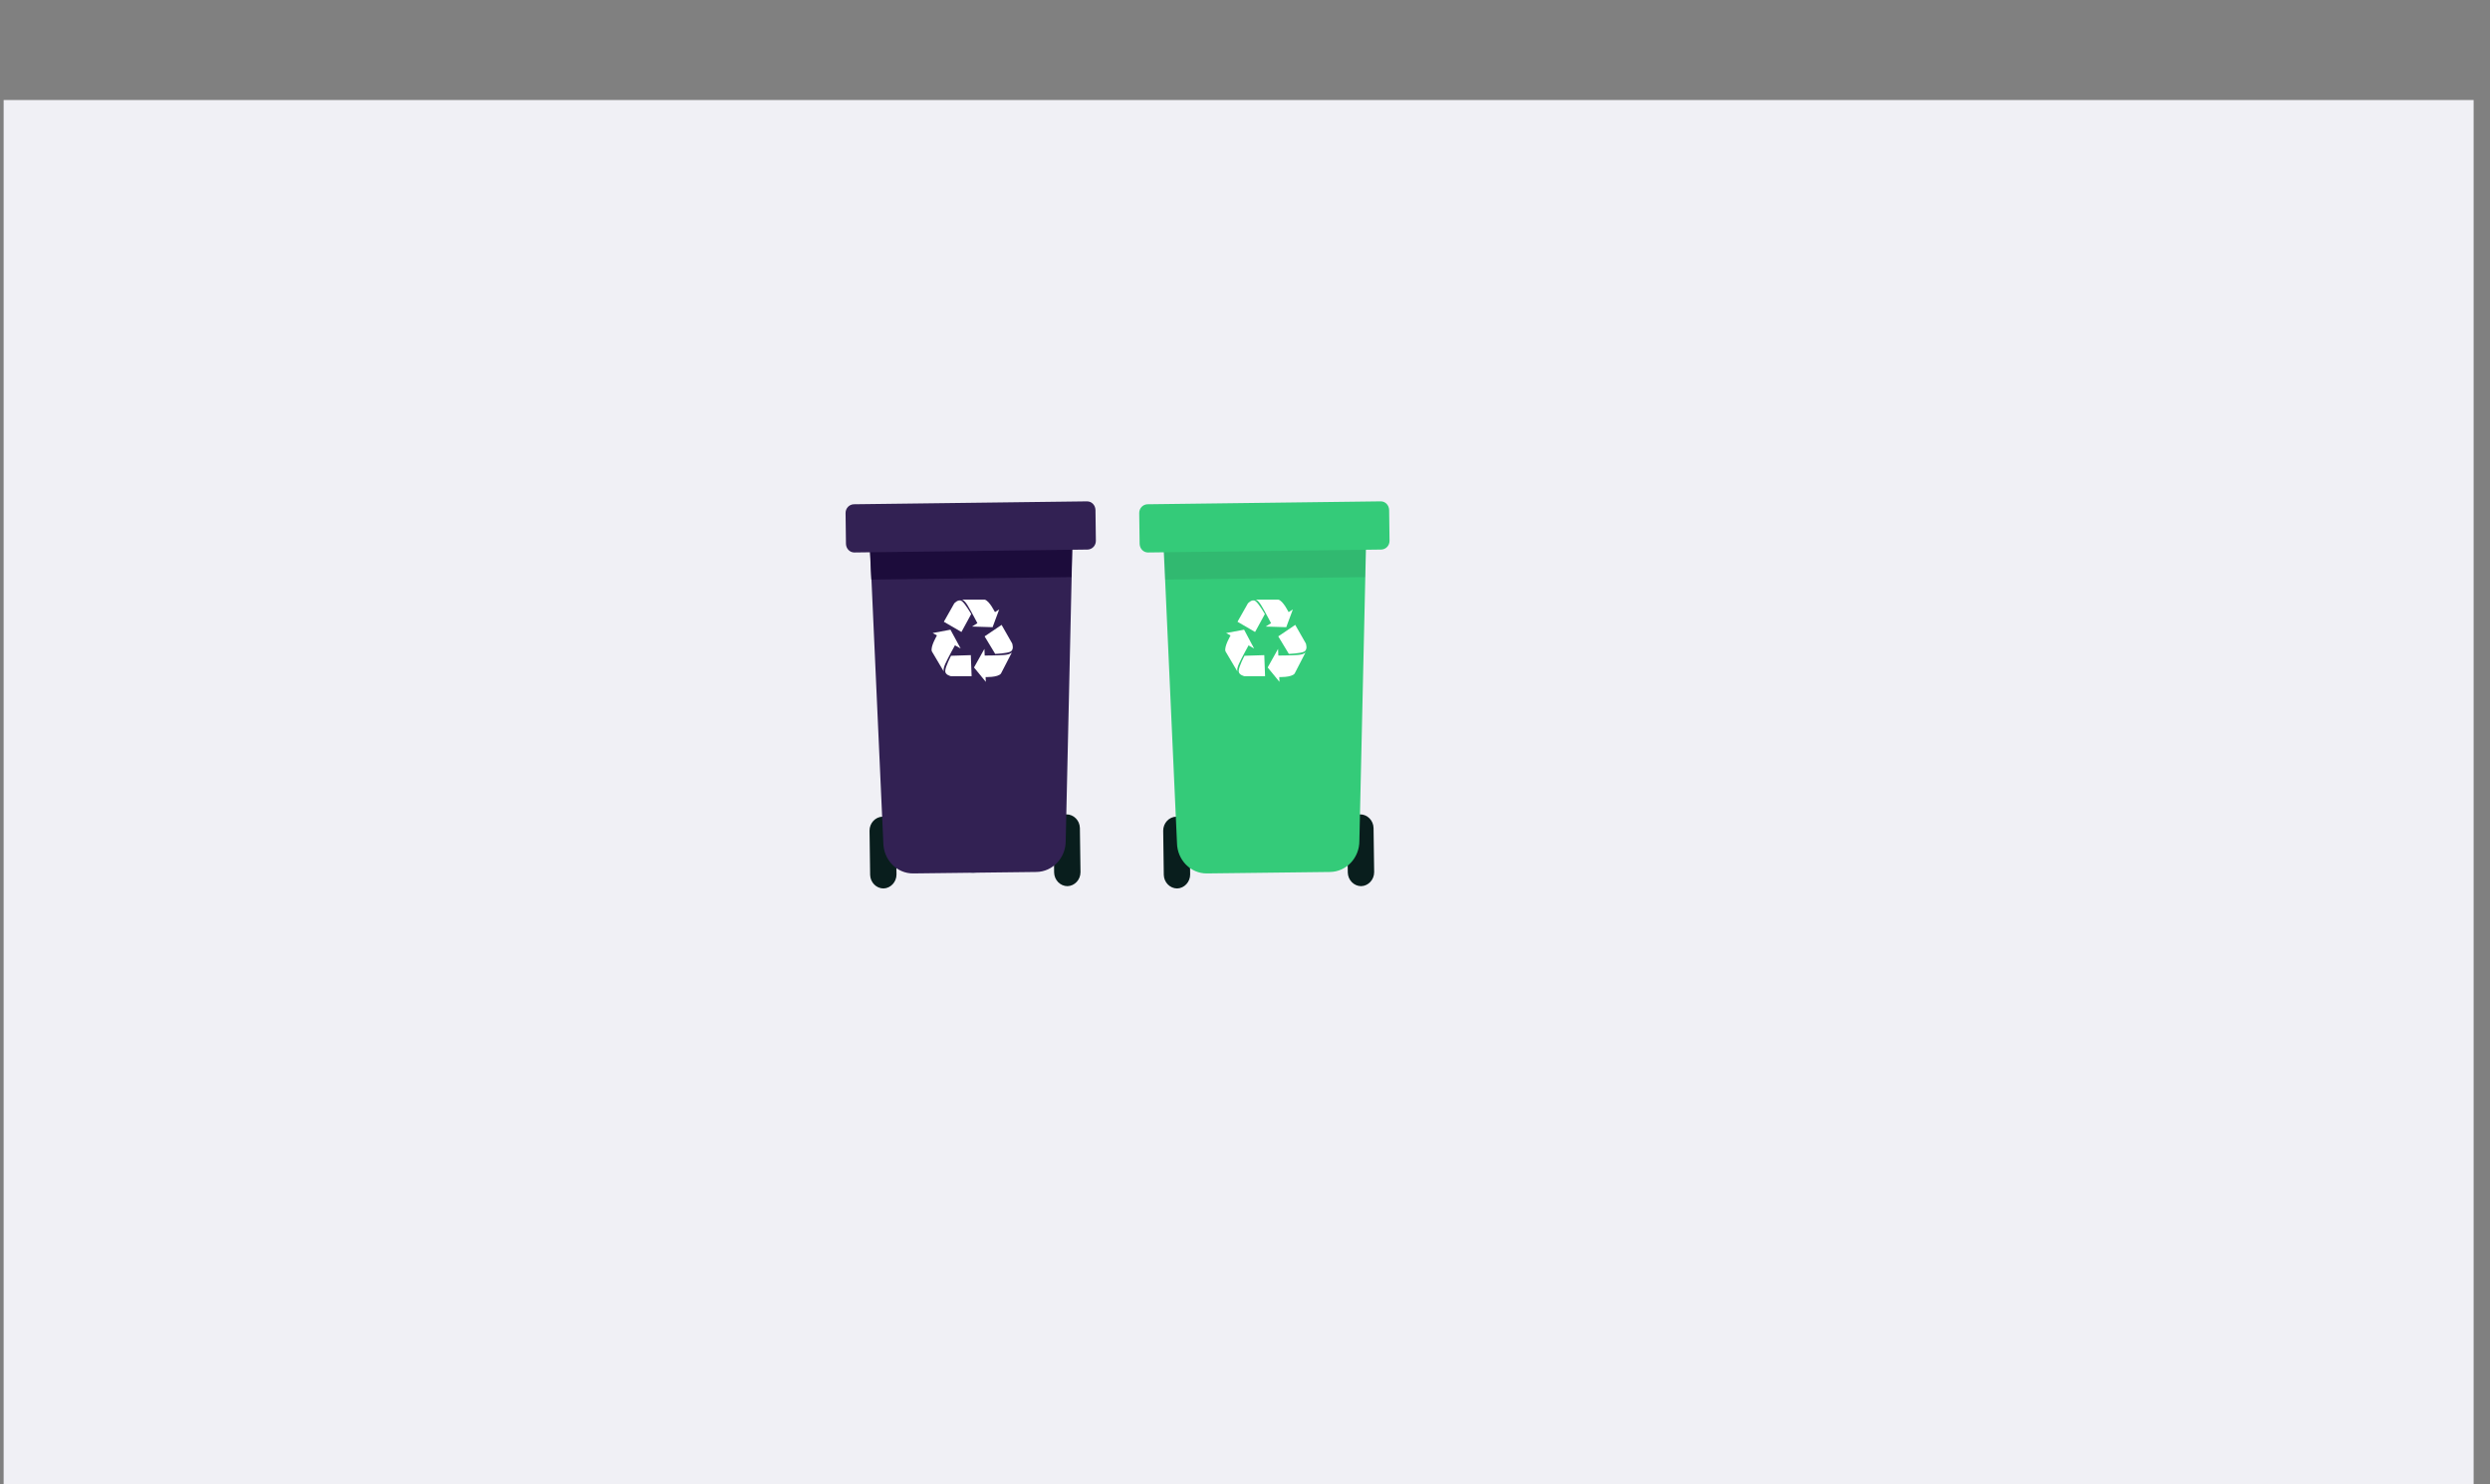 <svg width="1369" height="816" viewBox="0 0 1369 816" fill="none" xmlns="http://www.w3.org/2000/svg">
<rect x="0" y="0" width="1369" height="816" fill="#808080" stroke="none"/>
<g clip-path="url(#clip0)">
<path d="M1360 55H2V871H1360V55Z" fill="#F0F0F5"/>
<path d="M755.512 479.534C755.512 483.665 752.327 487.107 748.372 487.222C744.418 487.222 741.119 483.895 741.014 479.764L740.681 455.44C740.681 451.31 743.866 447.868 747.821 447.753C751.776 447.753 755.065 451.08 755.179 455.211L755.512 479.534Z" fill="#091E1D"/>
<path d="M654.349 480.798C654.349 484.928 651.164 488.37 647.209 488.486C643.264 488.486 639.965 485.158 639.851 481.027L639.527 456.703C639.527 452.573 642.712 449.13 646.667 449.016C650.622 449.016 653.911 452.344 654.025 456.473L654.349 480.798Z" fill="#091E1D"/>
<path d="M747.384 462.209C747.488 471.618 740.244 479.305 731.241 479.42L663.58 480.223C654.577 480.338 647.209 472.765 647.104 463.357L639.851 302.497C639.746 293.089 646.99 285.402 656.003 285.287L734.53 284.255C743.533 284.139 750.901 291.712 751.006 301.12L747.384 462.209Z" fill="#34CB79"/>
<path opacity="0.1" d="M750.569 317.298L750.892 301.35C750.787 291.942 743.429 284.369 734.426 284.483L655.889 285.516C646.886 285.631 639.632 293.318 639.746 302.727L640.516 318.675L750.569 317.298Z" fill="#161826"/>
<path d="M763.964 297.334C763.964 299.973 761.986 302.038 759.467 302.153L631.18 303.759C628.651 303.759 626.674 301.694 626.569 299.055L626.341 282.074C626.341 279.435 628.319 277.37 630.848 277.255L759.134 275.649C761.663 275.649 763.64 277.715 763.745 280.353L763.964 297.334Z" fill="#34CB79"/>
<path d="M695.866 344.49L710.81 335.082L707.179 344.835L695.866 344.49Z" fill="white"/>
<path d="M690.266 329.69C690.266 329.69 691.473 329.69 693.346 332.672C695.21 335.656 699.383 343.687 699.383 343.687L706.96 340.131L708.719 337.033C708.719 337.033 705.429 330.149 702.787 329.69H690.266Z" fill="white"/>
<path d="M686.092 331.755C686.092 331.755 688.403 329.116 690.266 330.493C692.139 331.87 695.428 337.607 695.428 337.607L690.047 347.474L680.379 341.852L686.092 331.755Z" fill="white"/>
<path d="M702.682 356.767L703.452 374.895L696.968 366.979L702.682 356.767Z" fill="white"/>
<path d="M717.836 358.603C717.836 358.603 717.285 359.751 713.881 360.095C710.478 360.439 701.693 360.439 701.693 360.439L701.028 369.158L702.787 372.256C702.787 372.256 710.145 372.601 711.799 370.306L717.836 358.603Z" fill="white"/>
<path d="M717.95 353.784C717.95 353.784 719.157 357.111 717.066 358.259C715.089 359.292 708.614 359.521 708.614 359.521L702.786 349.883L712.122 343.573L717.95 353.784Z" fill="white"/>
<path d="M689.496 356.538L674.123 348.047L684.01 346.212L689.496 356.538Z" fill="white"/>
<path d="M680.379 369.274C680.379 369.274 679.723 368.241 681.149 365.029C682.584 361.815 686.977 353.899 686.977 353.899L680.16 348.965L676.757 349.08C676.757 349.08 672.802 355.62 673.79 358.144L680.379 369.274Z" fill="white"/>
<path d="M684.229 371.797C684.229 371.797 680.825 371.109 681.044 368.814C681.149 366.405 684.229 360.554 684.229 360.554L695.105 360.209L695.542 371.797H684.229Z" fill="white"/>
<path d="M497.181 431.92C497.181 431.92 500.366 472.421 502.563 473.11C510.69 475.863 571.428 490.665 513.655 464.848L514.644 435.362L497.181 431.92Z" fill="#051F38"/>
<path d="M500.366 463.242C498.718 451.081 497.181 431.92 497.181 431.92L514.644 435.362L513.766 461.636C509.482 463.013 504.539 463.128 500.366 463.242Z" fill="#041523"/>
<path d="M538.258 478.502C540.126 482.977 508.274 475.06 502.563 473.11C502.343 473.11 502.233 472.766 502.013 472.191C509.153 474.257 530.899 478.961 538.258 478.502Z" fill="white"/>
<path d="M594.056 479.534C594.056 483.665 590.871 487.107 586.915 487.222C582.961 487.222 579.666 483.895 579.556 479.764L579.227 455.44C579.227 451.31 582.412 447.868 586.365 447.753C590.319 447.753 593.618 451.08 593.723 455.211L594.056 479.534Z" fill="#091E1D"/>
<path d="M492.897 480.798C492.897 484.928 489.712 488.37 485.758 488.486C481.804 488.486 478.509 485.158 478.399 481.027L478.07 456.703C478.07 452.573 481.255 449.13 485.209 449.016C489.163 449.016 492.458 452.344 492.568 456.473L492.897 480.798Z" fill="#091E1D"/>
<path d="M585.926 462.209C586.037 471.618 578.788 479.305 569.781 479.42L502.124 480.223C493.117 480.338 485.758 472.765 485.648 463.357L478.399 302.497C478.29 293.089 485.539 285.402 494.545 285.287L573.076 284.255C582.082 284.139 589.445 291.712 589.549 301.12L585.926 462.209Z" fill="#322153"/>
<path d="M589.111 317.298L589.445 301.35C589.331 291.942 581.972 284.369 572.966 284.483L494.435 285.516C485.428 285.631 478.179 293.318 478.29 302.727L479.059 318.675L589.111 317.298Z" fill="#1C0C3B"/>
<path d="M602.507 297.334C602.507 299.973 600.53 302.038 598.011 302.153L469.723 303.759C467.196 303.759 465.219 301.694 465.109 299.055L464.89 282.074C464.89 279.435 466.867 277.37 469.393 277.255L597.678 275.649C600.207 275.649 602.184 277.715 602.289 280.353L602.507 297.334Z" fill="#322153"/>
<path d="M534.414 344.49L549.351 335.082L545.727 344.835L534.414 344.49Z" fill="white"/>
<path d="M528.813 329.69C528.813 329.69 530.021 329.69 531.888 332.672C533.755 335.656 537.93 343.687 537.93 343.687L545.507 340.131L547.265 337.033C547.265 337.033 543.97 330.149 541.334 329.69H528.813Z" fill="white"/>
<path d="M524.639 331.755C524.639 331.755 526.946 329.116 528.813 330.493C530.68 331.87 533.975 337.607 533.975 337.607L528.594 347.474L518.928 341.852L524.639 331.755Z" fill="white"/>
<path d="M541.225 356.767L541.993 374.895L535.513 366.979L541.225 356.767Z" fill="white"/>
<path d="M556.382 358.603C556.382 358.603 555.832 359.751 552.428 360.095C549.022 360.439 540.236 360.439 540.236 360.439L539.577 369.158L541.334 372.257C541.334 372.257 548.693 372.601 550.341 370.306L556.382 358.603Z" fill="white"/>
<path d="M556.491 353.784C556.491 353.784 557.699 357.111 555.612 358.259C553.635 359.292 547.155 359.521 547.155 359.521L541.334 349.883L550.67 343.573L556.491 353.784Z" fill="white"/>
<path d="M528.154 356.538L512.776 348.048L522.552 346.212L528.154 356.538Z" fill="white"/>
<path d="M518.928 369.274C518.928 369.274 518.269 368.241 519.697 365.029C521.125 361.815 525.518 353.899 525.518 353.899L518.708 348.965L515.303 349.08C515.303 349.08 511.349 355.62 512.338 358.144L518.928 369.274Z" fill="white"/>
<path d="M522.882 371.797C522.882 371.797 519.477 371.109 519.697 368.814C519.806 366.405 522.882 360.554 522.882 360.554L533.756 360.209L534.195 371.797H522.882Z" fill="white"/>
</g>
<defs>
<clipPath id="clip0">
<rect width="1369" height="816" fill="white"/>
</clipPath>
</defs>
</svg>

